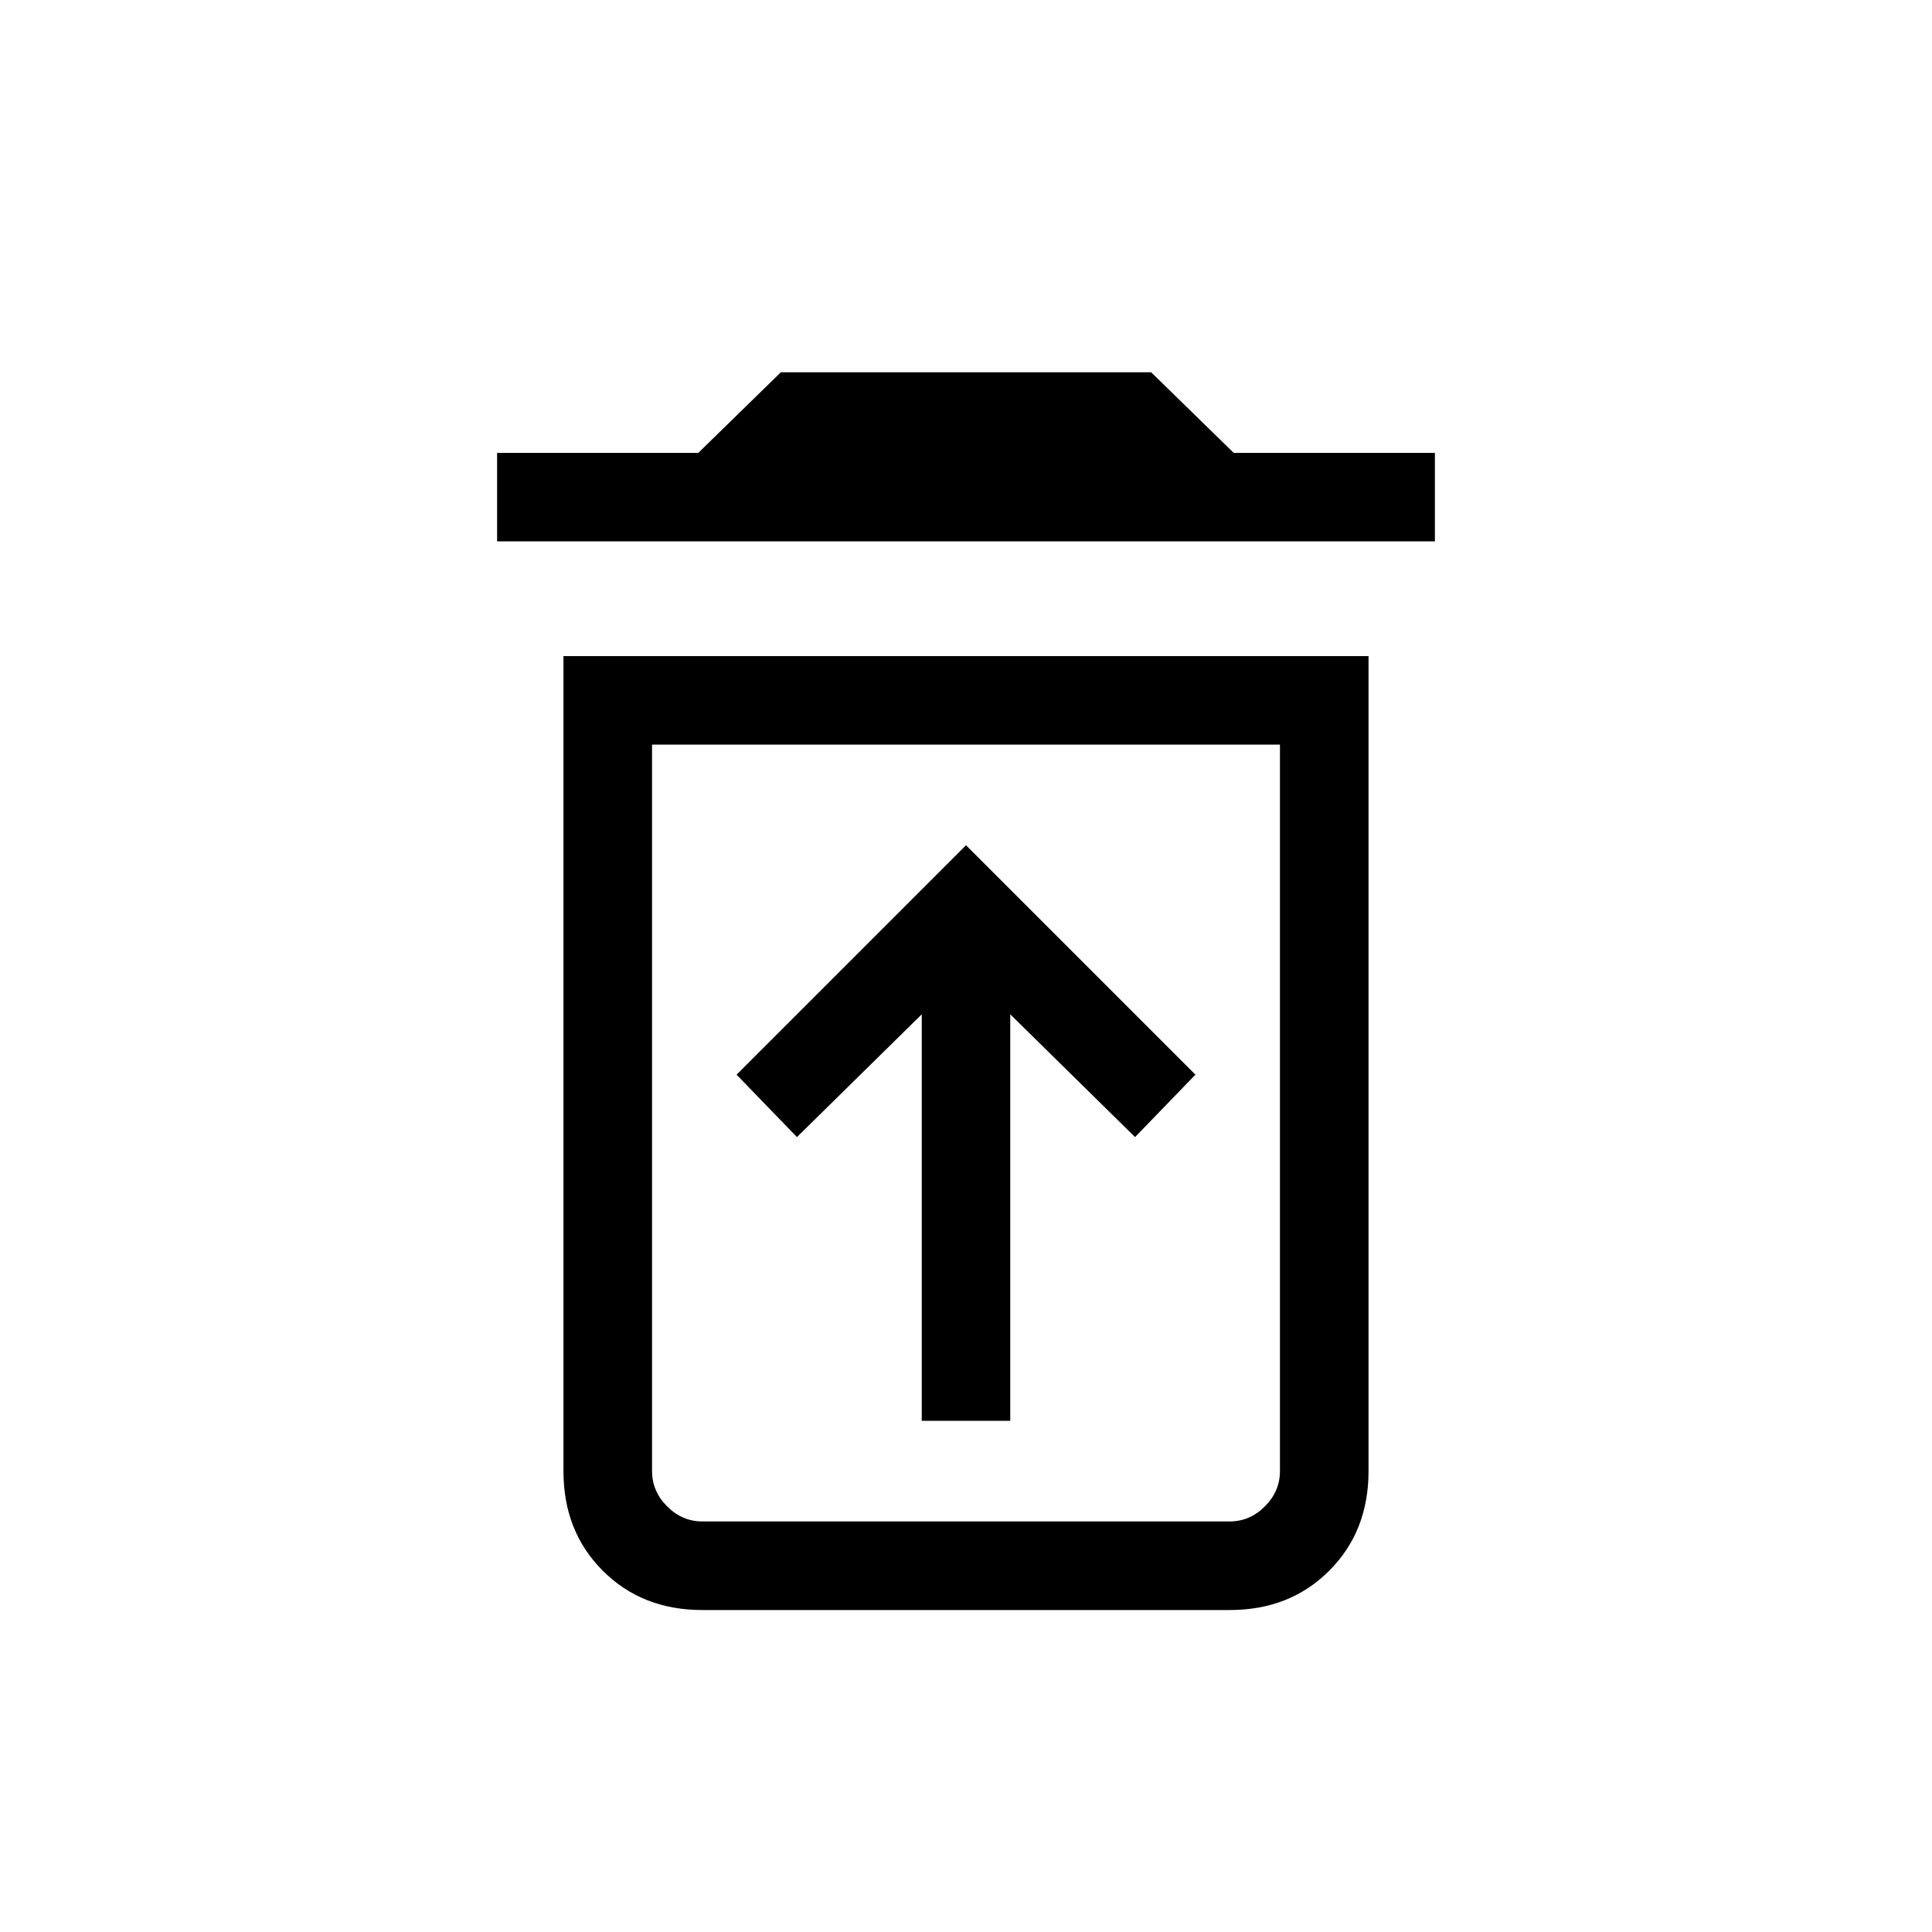 <svg xmlns="http://www.w3.org/2000/svg" height="20" width="20"><path d="M9.542 14.708H10.458V10.5L11.75 11.771L12.375 11.125L10 8.75L7.625 11.125L8.25 11.771L9.542 10.5ZM7.271 15.75H12.729Q12.938 15.75 13.094 15.594Q13.25 15.438 13.25 15.229V7.708H6.75V15.229Q6.75 15.438 6.906 15.594Q7.062 15.75 7.271 15.75ZM5.146 5.604V4.688H7.229L8.083 3.854H11.917L12.771 4.688H14.854V5.604ZM7.271 16.667Q6.646 16.667 6.24 16.26Q5.833 15.854 5.833 15.229V6.792H14.167V15.229Q14.167 15.854 13.76 16.26Q13.354 16.667 12.729 16.667ZM6.75 15.75H13.25Q13.25 15.75 13.094 15.75Q12.938 15.75 12.729 15.75H7.271Q7.062 15.75 6.906 15.75Q6.75 15.75 6.75 15.75Z"/></svg>